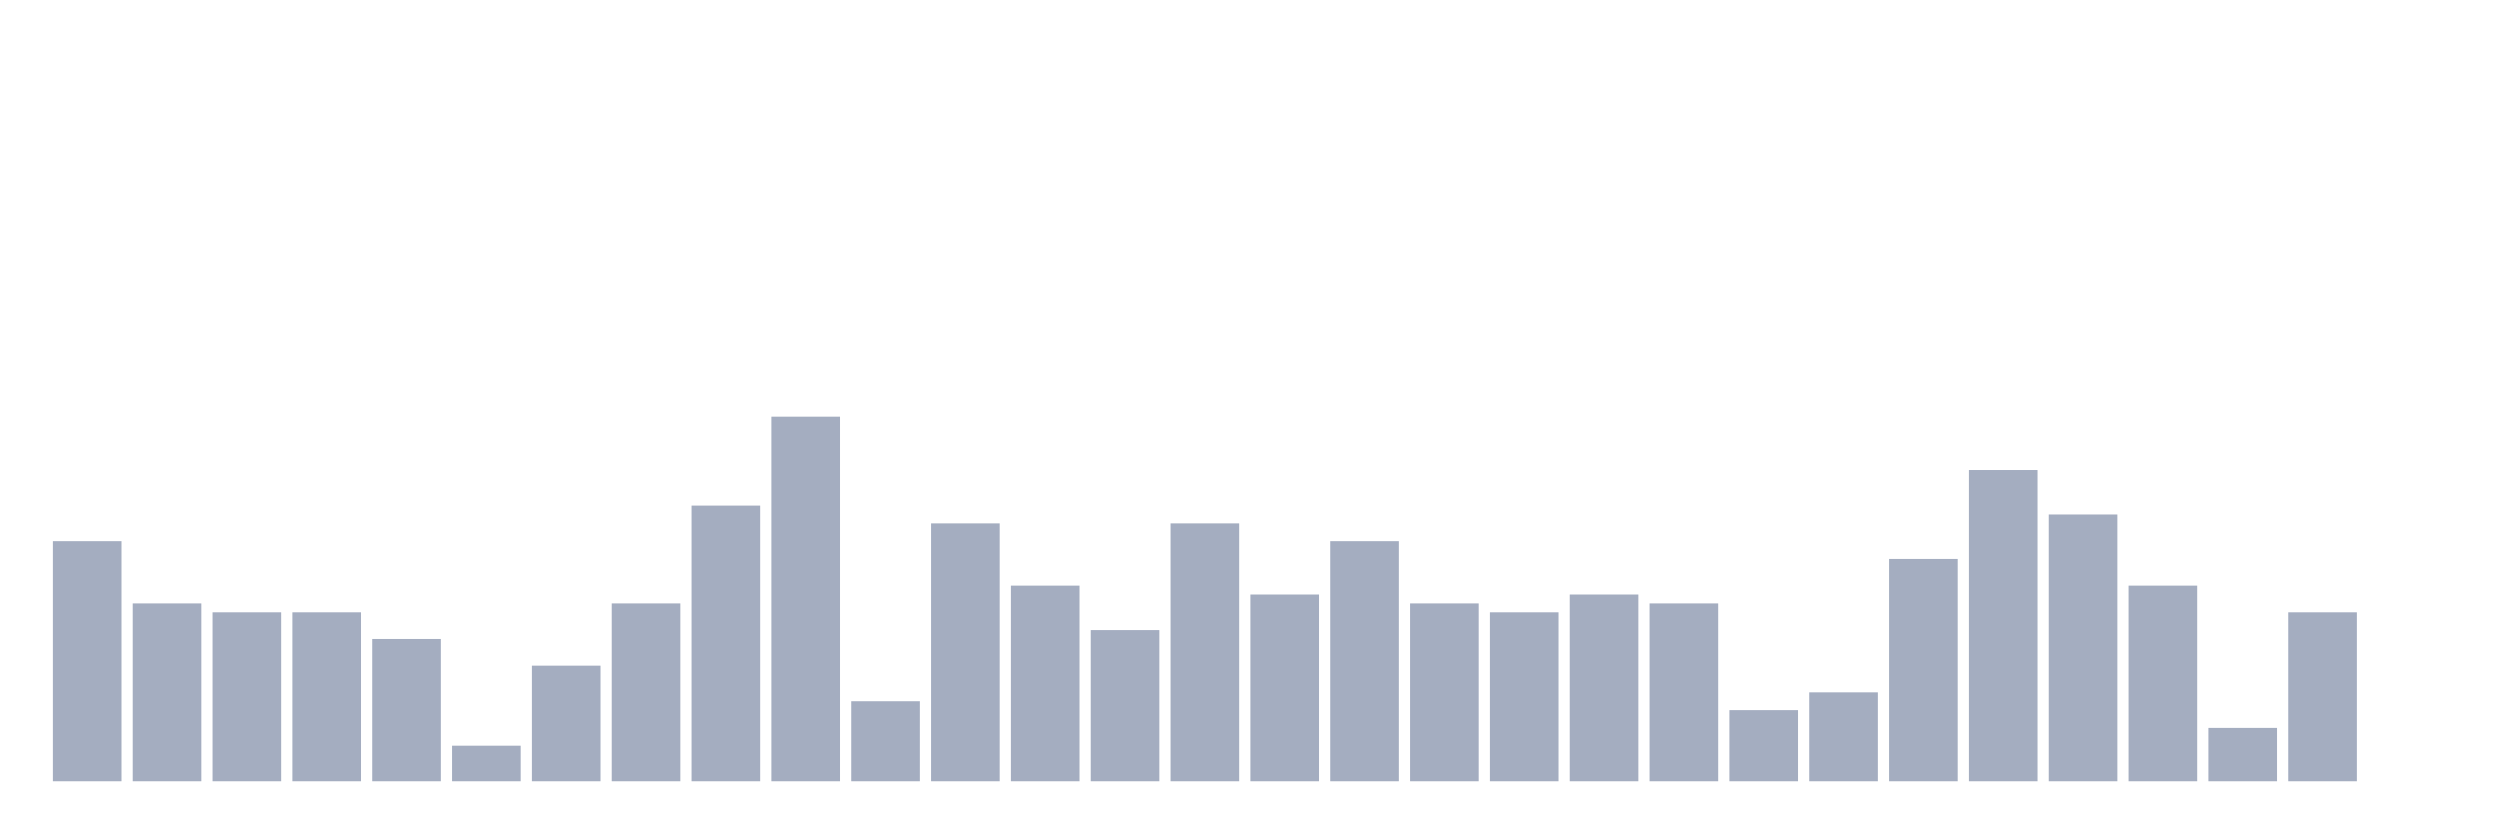 <svg xmlns="http://www.w3.org/2000/svg" viewBox="0 0 480 160"><g transform="translate(10,10)"><rect class="bar" x="0.153" width="13.175" y="93.902" height="46.098" fill="rgb(164,173,192)"></rect><rect class="bar" x="15.482" width="13.175" y="105.854" height="34.146" fill="rgb(164,173,192)"></rect><rect class="bar" x="30.81" width="13.175" y="107.561" height="32.439" fill="rgb(164,173,192)"></rect><rect class="bar" x="46.138" width="13.175" y="107.561" height="32.439" fill="rgb(164,173,192)"></rect><rect class="bar" x="61.466" width="13.175" y="112.683" height="27.317" fill="rgb(164,173,192)"></rect><rect class="bar" x="76.794" width="13.175" y="133.171" height="6.829" fill="rgb(164,173,192)"></rect><rect class="bar" x="92.123" width="13.175" y="117.805" height="22.195" fill="rgb(164,173,192)"></rect><rect class="bar" x="107.451" width="13.175" y="105.854" height="34.146" fill="rgb(164,173,192)"></rect><rect class="bar" x="122.779" width="13.175" y="87.073" height="52.927" fill="rgb(164,173,192)"></rect><rect class="bar" x="138.107" width="13.175" y="70" height="70" fill="rgb(164,173,192)"></rect><rect class="bar" x="153.436" width="13.175" y="124.634" height="15.366" fill="rgb(164,173,192)"></rect><rect class="bar" x="168.764" width="13.175" y="90.488" height="49.512" fill="rgb(164,173,192)"></rect><rect class="bar" x="184.092" width="13.175" y="102.439" height="37.561" fill="rgb(164,173,192)"></rect><rect class="bar" x="199.42" width="13.175" y="110.976" height="29.024" fill="rgb(164,173,192)"></rect><rect class="bar" x="214.748" width="13.175" y="90.488" height="49.512" fill="rgb(164,173,192)"></rect><rect class="bar" x="230.077" width="13.175" y="104.146" height="35.854" fill="rgb(164,173,192)"></rect><rect class="bar" x="245.405" width="13.175" y="93.902" height="46.098" fill="rgb(164,173,192)"></rect><rect class="bar" x="260.733" width="13.175" y="105.854" height="34.146" fill="rgb(164,173,192)"></rect><rect class="bar" x="276.061" width="13.175" y="107.561" height="32.439" fill="rgb(164,173,192)"></rect><rect class="bar" x="291.39" width="13.175" y="104.146" height="35.854" fill="rgb(164,173,192)"></rect><rect class="bar" x="306.718" width="13.175" y="105.854" height="34.146" fill="rgb(164,173,192)"></rect><rect class="bar" x="322.046" width="13.175" y="126.341" height="13.659" fill="rgb(164,173,192)"></rect><rect class="bar" x="337.374" width="13.175" y="122.927" height="17.073" fill="rgb(164,173,192)"></rect><rect class="bar" x="352.702" width="13.175" y="97.317" height="42.683" fill="rgb(164,173,192)"></rect><rect class="bar" x="368.031" width="13.175" y="80.244" height="59.756" fill="rgb(164,173,192)"></rect><rect class="bar" x="383.359" width="13.175" y="88.78" height="51.22" fill="rgb(164,173,192)"></rect><rect class="bar" x="398.687" width="13.175" y="102.439" height="37.561" fill="rgb(164,173,192)"></rect><rect class="bar" x="414.015" width="13.175" y="129.756" height="10.244" fill="rgb(164,173,192)"></rect><rect class="bar" x="429.344" width="13.175" y="107.561" height="32.439" fill="rgb(164,173,192)"></rect><rect class="bar" x="444.672" width="13.175" y="140" height="0" fill="rgb(164,173,192)"></rect></g></svg>